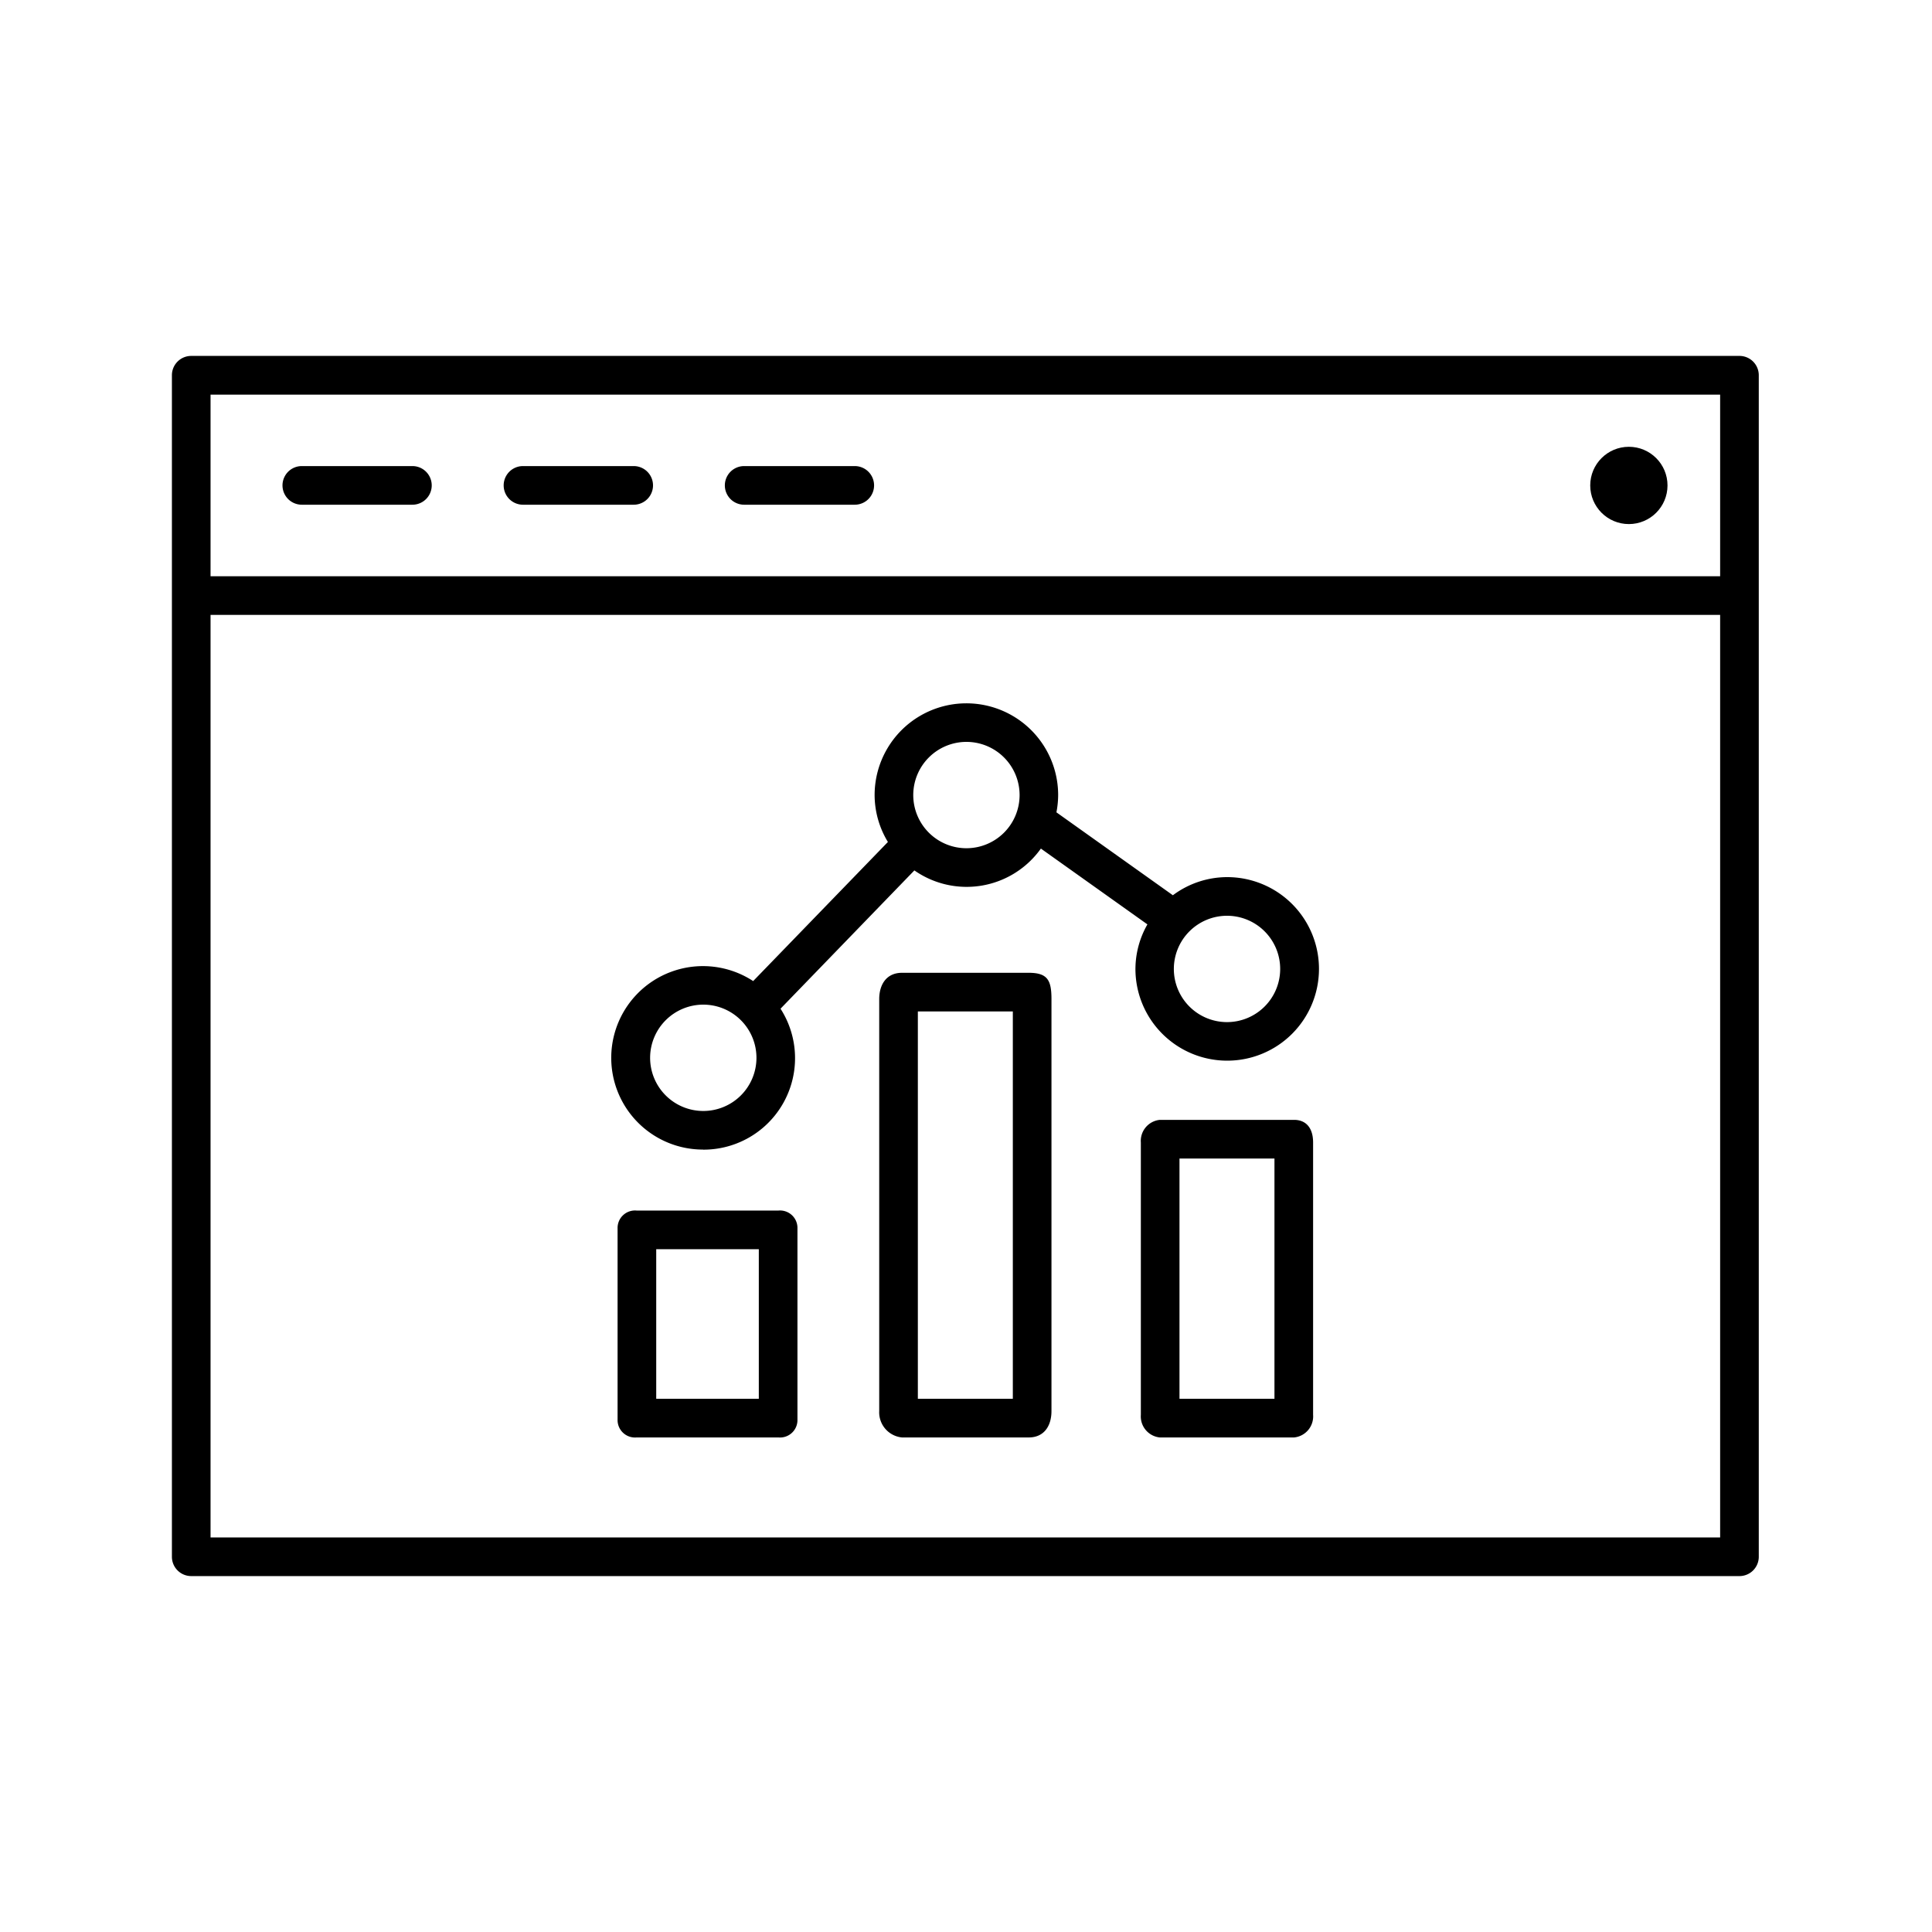 <svg id="f8bbc45a-a8c1-40c1-8a84-78612592ea87" data-name="Icons" xmlns="http://www.w3.org/2000/svg" viewBox="0 0 50 50"><path d="M20.147,31.329H16.474a.451.451,0,0,0-.491.463v4.946a.451.451,0,0,0,.491.463h3.673a.451.451,0,0,0,.491-.463V31.792A.451.451,0,0,0,20.147,31.329ZM19.638,36.2H16.983V32.329h2.655Z"/><path d="M26.624,25.176H23.343c-.393,0-.589.293-.589.683V36.518a.653.653,0,0,0,.589.683h3.281c.392,0,.588-.292.588-.683V25.859C27.212,25.371,27.114,25.176,26.624,25.176ZM26.212,36.2H23.754V26.176h2.458Z"/><path d="M33.492,28.982H30.015a.547.547,0,0,0-.49.586v7.048a.547.547,0,0,0,.49.585h3.477a.547.547,0,0,0,.491-.585V29.568C33.983,29.177,33.787,28.982,33.492,28.982ZM32.983,36.2H30.525V29.982h2.458Z"/><path d="M18.2,29.753a2.368,2.368,0,0,0,2-3.648l3.464-3.579a2.359,2.359,0,0,0,3.274-.565l2.757,1.962a2.34,2.34,0,0,0-.31,1.15A2.375,2.375,0,1,0,31.754,22.7a2.352,2.352,0,0,0-1.4.469L27.34,21.023a2.417,2.417,0,0,0,.045-.446,2.375,2.375,0,1,0-4.75,0,2.345,2.345,0,0,0,.344,1.213l-3.487,3.6a2.374,2.374,0,1,0-1.3,4.361ZM31.754,23.7a1.376,1.376,0,1,1-1.375,1.376A1.377,1.377,0,0,1,31.754,23.7ZM25.01,19.2a1.376,1.376,0,1,1-1.375,1.376A1.377,1.377,0,0,1,25.01,19.2ZM18.2,26a1.376,1.376,0,1,1-1.375,1.375A1.377,1.377,0,0,1,18.2,26Z"/><path d="M45.017,9.211H4.949a.5.5,0,0,0-.5.5V40.289a.5.5,0,0,0,.5.5H45.017a.5.5,0,0,0,.5-.5V9.711A.5.5,0,0,0,45.017,9.211Zm-.5,30.578H5.449V15.914H44.517Zm0-24.875H5.449v-4.7H44.517Z"/><path d="M7.811,13.062h2.862a.5.5,0,0,0,0-1H7.811a.5.5,0,1,0,0,1Z"/><path d="M13.535,13.062H16.4a.5.5,0,0,0,0-1H13.535a.5.5,0,0,0,0,1Z"/><path d="M19.259,13.062h2.862a.5.5,0,0,0,0-1H19.259a.5.5,0,0,0,0,1Z"/><circle cx="42.155" cy="12.563" r="1"/></svg>